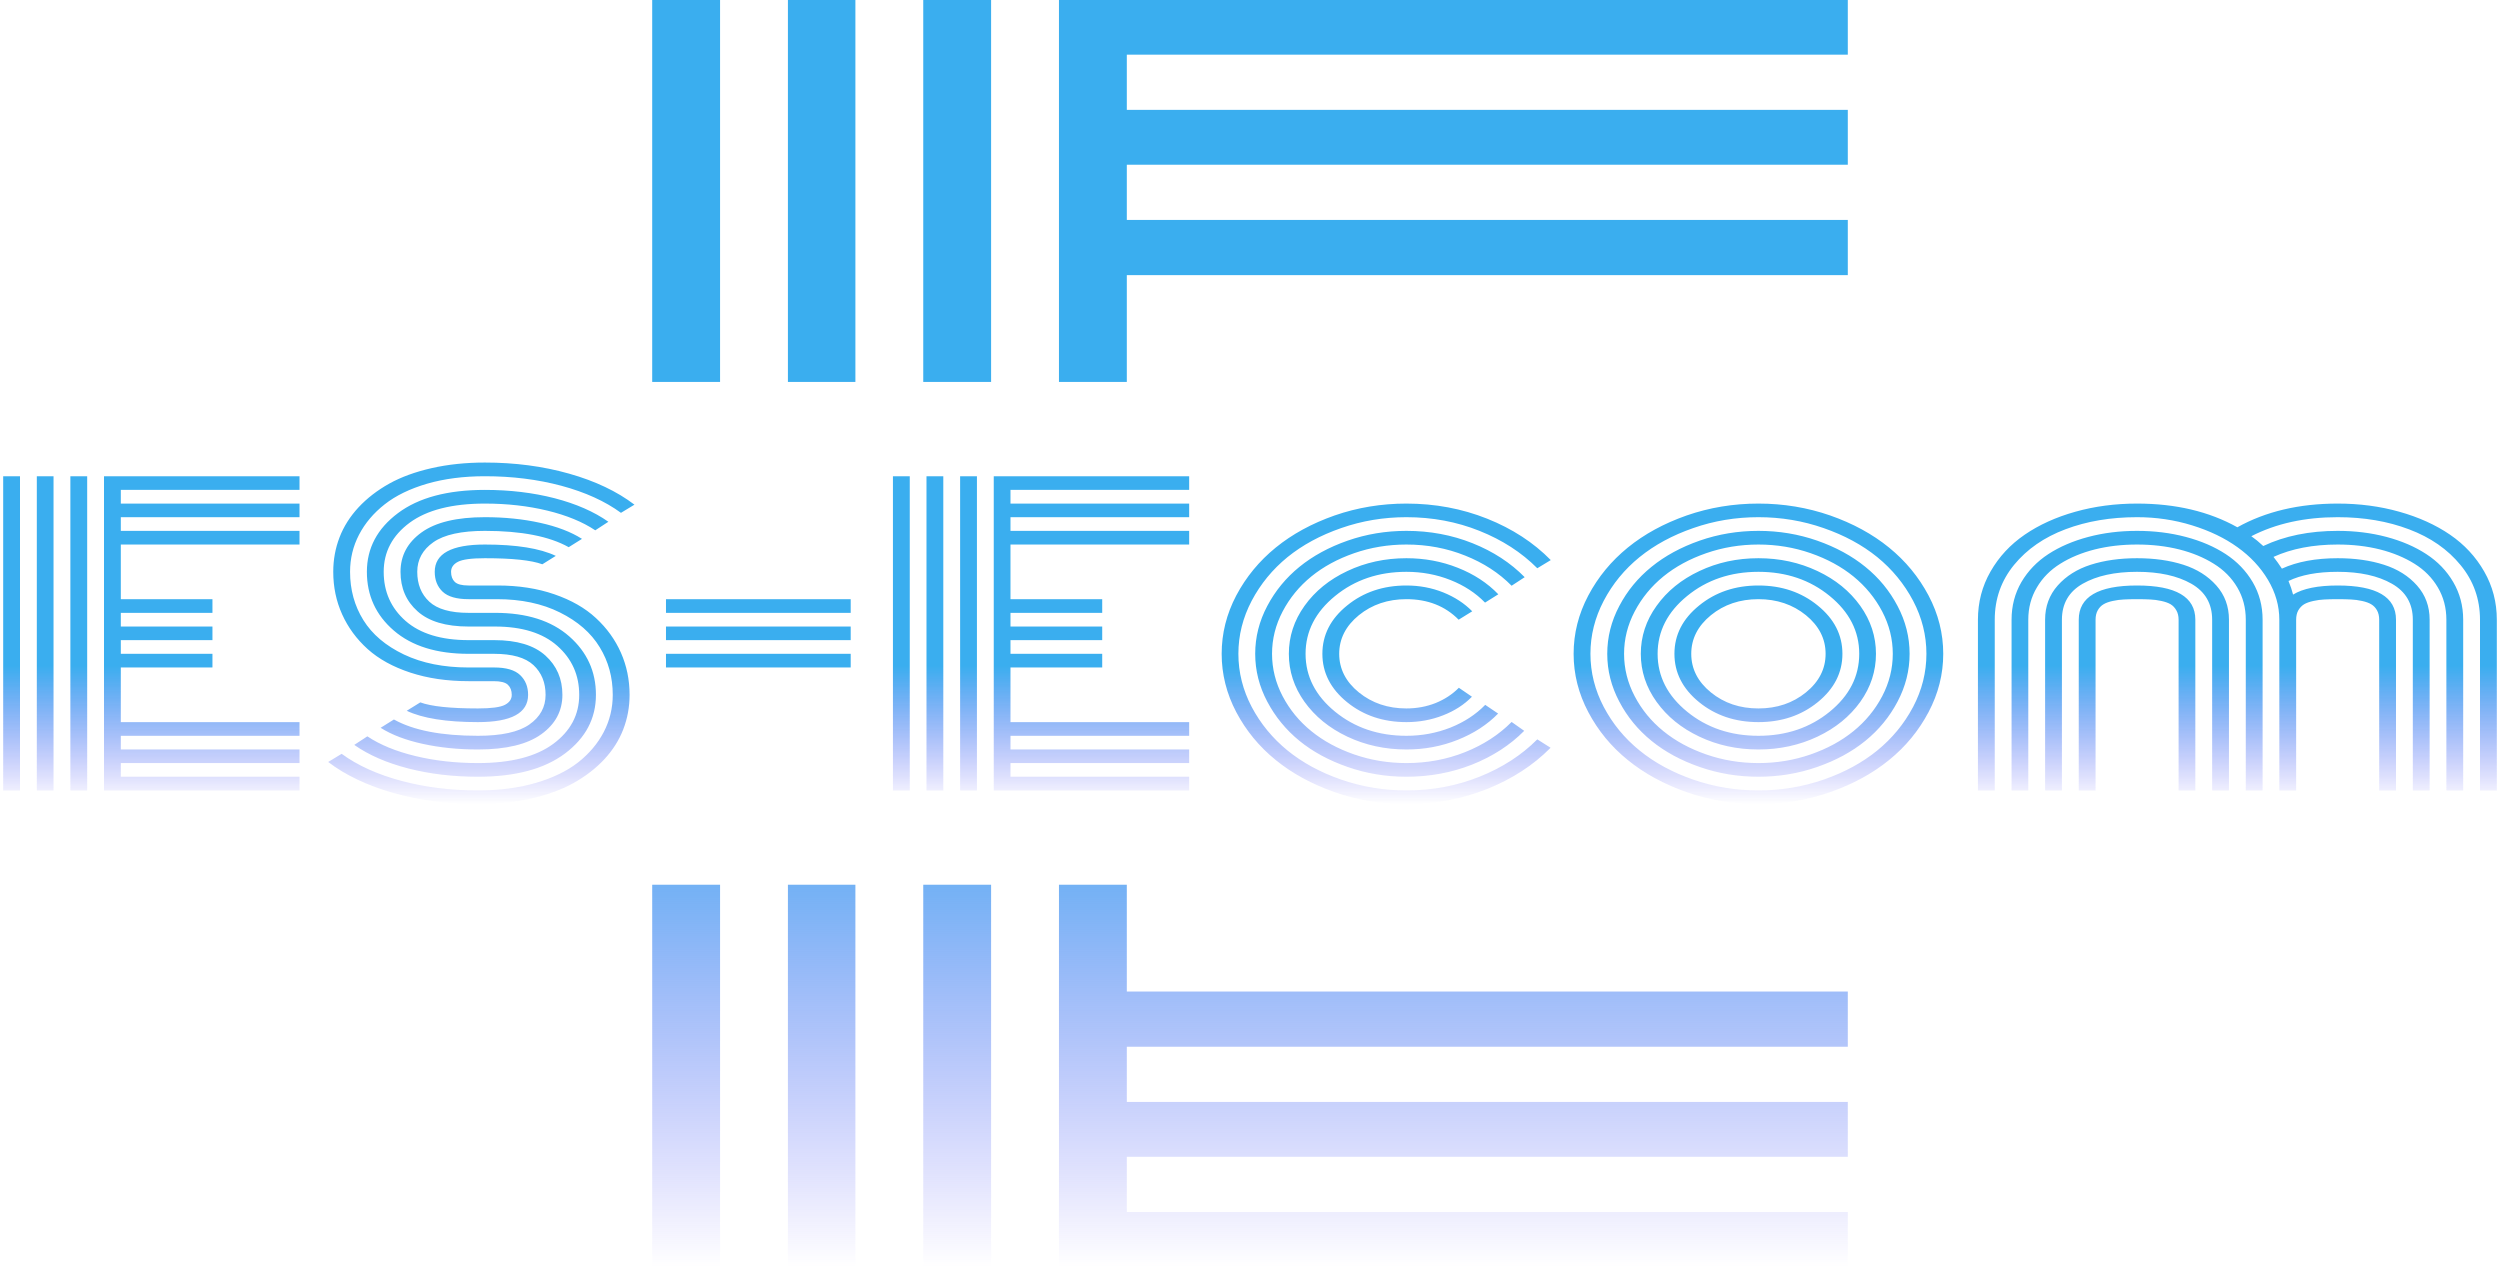 <svg width="150" height="76" viewBox="0 0 150 76" fill="none" xmlns="http://www.w3.org/2000/svg">
<g clip-path="url(#clip0_3_32)">
<g clip-path="url(#clip1_3_32)">
<g clip-path="url(#clip2_3_32)">
<path d="M59.466 -0.031V22.915H55.395V-0.031H59.466ZM59.466 76.031H55.395V53.085H59.466V76.031ZM51.324 -0.031V22.915H47.275V-0.031H51.324ZM51.324 76.031H47.275V53.085H51.324V76.031ZM43.204 -0.031V22.915H39.132V-0.031H43.204ZM43.204 76.031H39.132V53.085H43.204V76.031ZM67.609 59.494H110.868V62.805H67.609V66.116H110.868V69.409H67.609V72.72H110.868V76.031H63.538V53.085H67.609V59.494ZM63.538 -0.031H110.868V3.28H67.609V6.591H110.868V9.884H67.609V13.195H110.868V16.506H67.609V22.915H63.538V-0.031Z" fill="url(#paint0_linear_3_32)"/>
<g clip-path="url(#clip3_3_32)">
<g clip-path="url(#clip4_3_32)">
<g clip-path="url(#clip5_3_32)">
<g clip-path="url(#clip6_3_32)">
<g clip-path="url(#clip7_3_32)">
<g clip-path="url(#clip8_3_32)">
<path d="M5.231 28.574V47.426H4.222V28.574H5.231ZM3.212 28.574V47.426H2.209V28.574H3.212ZM1.2 28.574V47.426H0.191V28.574H1.2ZM7.249 40.049V43.327H17.971V44.148H7.249V44.969H17.971V45.785H7.249V46.605H17.971V47.426H6.24V28.574H17.971V29.394H7.249V30.215H17.971V31.031H7.249V31.852H17.971V32.672H7.249V35.95H12.747V36.771H7.249V37.592H12.747V38.408H7.249V39.229H12.747V40.049H7.249ZM29.811 35.95H28.113C27.395 35.95 26.877 35.801 26.56 35.503C26.242 35.201 26.084 34.803 26.084 34.309C26.084 33.218 27.087 32.672 29.094 32.672C30.978 32.672 32.396 32.899 33.348 33.353L32.54 33.857C31.886 33.614 30.738 33.493 29.094 33.493C28.291 33.493 27.752 33.565 27.477 33.708C27.202 33.851 27.064 34.051 27.064 34.309C27.064 34.57 27.139 34.772 27.288 34.915C27.437 35.058 27.712 35.13 28.113 35.13H29.851C31.112 35.13 32.249 35.306 33.262 35.657C34.275 36.005 35.106 36.481 35.756 37.084C36.41 37.687 36.911 38.382 37.258 39.168C37.602 39.951 37.775 40.792 37.775 41.691C37.775 42.418 37.648 43.108 37.396 43.761C37.144 44.414 36.764 45.014 36.255 45.561C35.747 46.105 35.135 46.577 34.42 46.978C33.706 47.376 32.857 47.687 31.875 47.911C30.889 48.135 29.822 48.247 28.675 48.247C26.875 48.247 25.187 48.025 23.613 47.58C22.041 47.135 20.734 46.515 19.691 45.719L20.499 45.23C21.451 45.926 22.644 46.467 24.077 46.852C25.51 47.235 27.043 47.426 28.675 47.426C29.956 47.426 31.11 47.277 32.138 46.978C33.17 46.677 34.021 46.265 34.69 45.743C35.355 45.217 35.867 44.61 36.227 43.919C36.586 43.229 36.765 42.486 36.765 41.691C36.765 40.634 36.504 39.679 35.98 38.828C35.46 37.973 34.665 37.279 33.595 36.748C32.528 36.216 31.267 35.95 29.811 35.95ZM28.113 36.771H29.713C31.605 36.771 33.086 37.242 34.157 38.184C35.223 39.123 35.756 40.292 35.756 41.691C35.756 43.108 35.137 44.282 33.899 45.211C32.656 46.141 30.915 46.605 28.675 46.605C27.181 46.605 25.786 46.439 24.49 46.106C23.194 45.771 22.116 45.3 21.256 44.694L22.041 44.181C22.806 44.691 23.769 45.085 24.931 45.365C26.093 45.645 27.341 45.785 28.675 45.785C30.644 45.785 32.148 45.402 33.188 44.638C34.231 43.87 34.753 42.888 34.753 41.691C34.753 40.506 34.315 39.527 33.44 38.753C32.568 37.979 31.32 37.592 29.696 37.592H28.113C26.753 37.592 25.732 37.287 25.052 36.678C24.371 36.072 24.031 35.282 24.031 34.309C24.031 33.339 24.452 32.551 25.293 31.945C26.137 31.336 27.404 31.031 29.094 31.031C30.279 31.031 31.38 31.143 32.396 31.367C33.417 31.591 34.258 31.912 34.919 32.332L34.122 32.831C32.956 32.178 31.28 31.852 29.094 31.852C27.687 31.852 26.659 32.077 26.009 32.528C25.359 32.982 25.035 33.575 25.035 34.309C25.035 35.055 25.275 35.652 25.757 36.1C26.238 36.547 27.024 36.771 28.113 36.771ZM28.113 38.408H29.656C31.017 38.408 32.039 38.716 32.723 39.331C33.404 39.947 33.744 40.733 33.744 41.691C33.744 42.66 33.321 43.449 32.477 44.055C31.632 44.664 30.365 44.969 28.675 44.969C27.49 44.969 26.388 44.857 25.367 44.633C24.343 44.409 23.5 44.087 22.838 43.668L23.636 43.169C24.801 43.822 26.481 44.148 28.675 44.148C30.086 44.148 31.114 43.923 31.76 43.472C32.41 43.018 32.735 42.424 32.735 41.691C32.735 40.954 32.492 40.359 32.007 39.905C31.521 39.454 30.734 39.229 29.644 39.229H28.113C26.202 39.229 24.708 38.764 23.63 37.834C22.552 36.905 22.013 35.73 22.013 34.309C22.013 32.892 22.634 31.718 23.876 30.789C25.115 29.859 26.854 29.394 29.094 29.394C30.588 29.394 31.982 29.561 33.274 29.893C34.566 30.229 35.642 30.7 36.502 31.306L35.716 31.819C34.952 31.309 33.99 30.915 32.832 30.635C31.674 30.355 30.428 30.215 29.094 30.215C27.125 30.215 25.621 30.598 24.581 31.362C23.542 32.13 23.022 33.112 23.022 34.309C23.022 35.503 23.46 36.485 24.335 37.256C25.214 38.024 26.474 38.408 28.113 38.408ZM28.113 40.049H29.656C30.374 40.049 30.892 40.202 31.21 40.506C31.527 40.808 31.686 41.203 31.686 41.691C31.686 42.782 30.682 43.327 28.675 43.327C26.779 43.327 25.356 43.1 24.404 42.647L25.218 42.143C25.872 42.385 27.024 42.507 28.675 42.507C29.478 42.507 30.017 42.435 30.292 42.292C30.567 42.149 30.705 41.949 30.705 41.691C30.705 41.439 30.629 41.238 30.476 41.089C30.323 40.943 30.04 40.87 29.627 40.87H28.113C26.825 40.87 25.661 40.699 24.622 40.357C23.582 40.015 22.728 39.544 22.059 38.944C21.394 38.344 20.883 37.649 20.528 36.86C20.172 36.07 19.995 35.22 19.995 34.309C19.995 33.582 20.121 32.892 20.373 32.239C20.625 31.586 21.006 30.986 21.514 30.439C22.022 29.895 22.634 29.422 23.349 29.021C24.064 28.623 24.912 28.313 25.895 28.089C26.881 27.865 27.947 27.753 29.094 27.753C30.894 27.753 32.58 27.975 34.151 28.42C35.718 28.864 37.023 29.485 38.067 30.28L37.258 30.77C36.307 30.074 35.116 29.533 33.687 29.147C32.261 28.765 30.73 28.574 29.094 28.574C27.817 28.574 26.663 28.723 25.631 29.021C24.599 29.323 23.75 29.735 23.085 30.257C22.416 30.782 21.902 31.39 21.543 32.08C21.183 32.77 21.004 33.513 21.004 34.309C21.004 35.382 21.269 36.347 21.801 37.205C22.332 38.06 23.144 38.748 24.238 39.271C25.331 39.79 26.623 40.049 28.113 40.049ZM51.042 36.771H39.959V35.95H51.042V36.771ZM51.042 38.408H39.959V37.592H51.042V38.408ZM51.042 40.049H39.959V39.229H51.042V40.049ZM58.616 28.574V47.426H57.607V28.574H58.616ZM56.598 28.574V47.426H55.589V28.574H56.598ZM54.586 28.574V47.426H53.576V28.574H54.586ZM60.629 40.049V43.327H71.35V44.148H60.629V44.969H71.35V45.785H60.629V46.605H71.35V47.426H59.625V28.574H71.35V29.394H60.629V30.215H71.35V31.031H60.629V31.852H71.35V32.672H60.629V35.95H66.133V36.771H60.629V37.592H66.133V38.408H60.629V39.229H66.133V40.049H60.629ZM88.333 36.678L87.519 37.182C86.709 36.361 85.663 35.95 84.383 35.95C83.275 35.95 82.325 36.271 81.533 36.911C80.746 37.555 80.352 38.327 80.352 39.229C80.352 40.133 80.746 40.906 81.533 41.546C82.325 42.187 83.275 42.507 84.383 42.507C85.01 42.507 85.597 42.398 86.143 42.18C86.686 41.959 87.148 41.655 87.531 41.266L88.316 41.803C87.85 42.281 87.271 42.654 86.579 42.922C85.891 43.192 85.159 43.327 84.383 43.327C82.992 43.327 81.805 42.928 80.822 42.129C79.836 41.327 79.343 40.36 79.343 39.229C79.343 38.097 79.836 37.132 80.822 36.333C81.805 35.531 82.992 35.13 84.383 35.13C85.167 35.13 85.904 35.268 86.596 35.545C87.288 35.825 87.867 36.202 88.333 36.678ZM89.899 35.657L89.102 36.156C88.54 35.578 87.846 35.125 87.02 34.799C86.195 34.472 85.316 34.309 84.383 34.309C82.713 34.309 81.287 34.793 80.106 35.759C78.925 36.723 78.334 37.879 78.334 39.229C78.334 40.581 78.925 41.739 80.106 42.703C81.287 43.666 82.713 44.148 84.383 44.148C85.316 44.148 86.199 43.983 87.032 43.654C87.861 43.321 88.555 42.867 89.113 42.292L89.887 42.814C89.234 43.483 88.425 44.008 87.462 44.391C86.502 44.776 85.476 44.969 84.383 44.969C83.106 44.969 81.925 44.712 80.84 44.199C79.758 43.686 78.902 42.99 78.271 42.11C77.644 41.231 77.331 40.27 77.331 39.229C77.331 38.19 77.644 37.231 78.271 36.352C78.902 35.469 79.758 34.772 80.84 34.263C81.925 33.75 83.106 33.493 84.383 33.493C85.476 33.493 86.504 33.684 87.468 34.067C88.435 34.449 89.245 34.979 89.899 35.657ZM91.481 34.631L90.696 35.144C89.939 34.376 89.01 33.773 87.909 33.335C86.808 32.893 85.633 32.672 84.383 32.672C83.29 32.672 82.246 32.845 81.252 33.19C80.259 33.535 79.4 34.001 78.678 34.589C77.956 35.18 77.382 35.879 76.958 36.687C76.534 37.495 76.322 38.343 76.322 39.229C76.322 40.118 76.534 40.966 76.958 41.775C77.382 42.583 77.956 43.281 78.678 43.868C79.4 44.456 80.259 44.922 81.252 45.267C82.246 45.612 83.29 45.785 84.383 45.785C85.633 45.785 86.808 45.566 87.909 45.127C89.01 44.686 89.939 44.083 90.696 43.318L91.453 43.85C90.604 44.708 89.564 45.382 88.333 45.873C87.099 46.361 85.782 46.605 84.383 46.605C83.152 46.605 81.977 46.41 80.857 46.018C79.737 45.629 78.774 45.107 77.967 44.451C77.16 43.792 76.516 43.007 76.035 42.096C75.553 41.185 75.312 40.23 75.312 39.229C75.312 38.228 75.553 37.272 76.035 36.361C76.516 35.45 77.16 34.667 77.967 34.011C78.774 33.355 79.737 32.831 80.857 32.439C81.977 32.048 83.152 31.852 84.383 31.852C85.793 31.852 87.116 32.099 88.351 32.593C89.589 33.087 90.633 33.767 91.481 34.631ZM93.046 33.605L92.238 34.095C91.294 33.147 90.138 32.399 88.769 31.852C87.405 31.305 85.942 31.031 84.383 31.031C83.022 31.031 81.719 31.249 80.473 31.684C79.227 32.116 78.153 32.697 77.25 33.428C76.352 34.161 75.635 35.035 75.1 36.048C74.569 37.062 74.303 38.122 74.303 39.229C74.303 40.338 74.569 41.4 75.1 42.413C75.635 43.424 76.352 44.296 77.25 45.029C78.153 45.763 79.227 46.346 80.473 46.778C81.719 47.21 83.022 47.426 84.383 47.426C85.942 47.426 87.405 47.153 88.769 46.605C90.138 46.058 91.294 45.311 92.238 44.362L93.035 44.866C91.999 45.914 90.728 46.739 89.222 47.342C87.712 47.945 86.099 48.247 84.383 48.247C82.881 48.247 81.445 48.007 80.077 47.529C78.712 47.05 77.535 46.408 76.545 45.603C75.555 44.801 74.766 43.843 74.177 42.73C73.592 41.618 73.3 40.45 73.3 39.229C73.3 38.007 73.592 36.84 74.177 35.727C74.766 34.617 75.555 33.66 76.545 32.854C77.535 32.049 78.712 31.407 80.077 30.928C81.445 30.453 82.881 30.215 84.383 30.215C86.099 30.215 87.714 30.517 89.228 31.12C90.738 31.723 92.011 32.551 93.046 33.605ZM102.656 36.911C101.869 37.555 101.475 38.327 101.475 39.229C101.475 40.133 101.869 40.906 102.656 41.546C103.443 42.187 104.393 42.507 105.506 42.507C106.614 42.507 107.564 42.187 108.355 41.546C109.143 40.906 109.536 40.133 109.536 39.229C109.536 38.327 109.143 37.555 108.355 36.911C107.564 36.271 106.614 35.95 105.506 35.95C104.393 35.95 103.443 36.271 102.656 36.911ZM101.945 42.129C100.959 41.327 100.466 40.36 100.466 39.229C100.466 38.097 100.959 37.132 101.945 36.333C102.927 35.531 104.114 35.13 105.506 35.13C106.897 35.13 108.084 35.531 109.066 36.333C110.052 37.132 110.545 38.097 110.545 39.229C110.545 40.36 110.052 41.327 109.066 42.129C108.084 42.928 106.897 43.327 105.506 43.327C104.114 43.327 102.927 42.928 101.945 42.129ZM101.228 35.759C100.047 36.723 99.457 37.879 99.457 39.229C99.457 40.581 100.047 41.739 101.228 42.703C102.409 43.666 103.835 44.148 105.506 44.148C107.176 44.148 108.602 43.666 109.783 42.703C110.964 41.739 111.554 40.581 111.554 39.229C111.554 37.879 110.964 36.723 109.783 35.759C108.602 34.793 107.176 34.309 105.506 34.309C103.835 34.309 102.409 34.793 101.228 35.759ZM99.394 42.11C98.763 41.231 98.448 40.27 98.448 39.229C98.448 38.19 98.763 37.231 99.394 36.352C100.024 35.469 100.88 34.772 101.962 34.263C103.044 33.75 104.225 33.493 105.506 33.493C106.782 33.493 107.963 33.75 109.049 34.263C110.131 34.772 110.987 35.469 111.618 36.352C112.244 37.231 112.558 38.19 112.558 39.229C112.558 40.27 112.244 41.231 111.618 42.11C110.987 42.99 110.131 43.686 109.049 44.199C107.963 44.712 106.782 44.969 105.506 44.969C104.225 44.969 103.044 44.712 101.962 44.199C100.88 43.686 100.024 42.99 99.394 42.11ZM98.081 36.687C97.656 37.495 97.444 38.343 97.444 39.229C97.444 40.118 97.656 40.966 98.081 41.775C98.505 42.583 99.078 43.281 99.801 43.868C100.523 44.456 101.381 44.922 102.375 45.267C103.369 45.612 104.412 45.785 105.506 45.785C106.599 45.785 107.642 45.612 108.636 45.267C109.63 44.922 110.488 44.456 111.21 43.868C111.933 43.281 112.506 42.583 112.931 41.775C113.355 40.966 113.567 40.118 113.567 39.229C113.567 38.343 113.355 37.495 112.931 36.687C112.506 35.879 111.933 35.18 111.21 34.589C110.488 34.001 109.63 33.535 108.636 33.19C107.642 32.845 106.599 32.672 105.506 32.672C104.412 32.672 103.369 32.845 102.375 33.19C101.381 33.535 100.523 34.001 99.801 34.589C99.078 35.18 98.505 35.879 98.081 36.687ZM97.157 42.096C96.676 41.185 96.435 40.23 96.435 39.229C96.435 38.228 96.676 37.272 97.157 36.361C97.635 35.45 98.279 34.667 99.09 34.011C99.896 33.355 100.859 32.831 101.979 32.439C103.099 32.048 104.275 31.852 105.506 31.852C106.736 31.852 107.912 32.048 109.032 32.439C110.152 32.831 111.115 33.355 111.921 34.011C112.732 34.667 113.376 35.45 113.854 36.361C114.335 37.272 114.576 38.228 114.576 39.229C114.576 40.23 114.335 41.185 113.854 42.096C113.376 43.007 112.732 43.792 111.921 44.451C111.115 45.107 110.152 45.629 109.032 46.018C107.912 46.41 106.736 46.605 105.506 46.605C104.275 46.605 103.099 46.41 101.979 46.018C100.859 45.629 99.896 45.107 99.09 44.451C98.279 43.792 97.635 43.007 97.157 42.096ZM96.223 36.048C95.692 37.062 95.426 38.122 95.426 39.229C95.426 40.338 95.692 41.4 96.223 42.413C96.754 43.424 97.471 44.296 98.373 45.029C99.275 45.763 100.349 46.346 101.595 46.778C102.838 47.21 104.141 47.426 105.506 47.426C106.866 47.426 108.17 47.21 109.416 46.778C110.662 46.346 111.736 45.763 112.638 45.029C113.536 44.296 114.253 43.424 114.788 42.413C115.32 41.4 115.585 40.338 115.585 39.229C115.585 38.122 115.32 37.062 114.788 36.048C114.253 35.035 113.536 34.161 112.638 33.428C111.736 32.697 110.662 32.116 109.416 31.684C108.17 31.249 106.866 31.031 105.506 31.031C104.141 31.031 102.838 31.249 101.595 31.684C100.349 32.116 99.275 32.697 98.373 33.428C97.471 34.161 96.754 35.035 96.223 36.048ZM95.3 42.73C94.711 41.618 94.417 40.45 94.417 39.229C94.417 38.007 94.711 36.84 95.3 35.727C95.888 34.617 96.678 33.66 97.668 32.854C98.658 32.049 99.835 31.407 101.2 30.928C102.568 30.453 104.003 30.215 105.506 30.215C107.008 30.215 108.443 30.453 109.811 30.928C111.176 31.407 112.353 32.049 113.343 32.854C114.333 33.66 115.123 34.617 115.711 35.727C116.3 36.84 116.594 38.007 116.594 39.229C116.594 40.45 116.3 41.618 115.711 42.73C115.123 43.843 114.333 44.801 113.343 45.603C112.353 46.408 111.176 47.05 109.811 47.529C108.443 48.007 107.008 48.247 105.506 48.247C104.003 48.247 102.568 48.007 101.2 47.529C99.835 47.05 98.658 46.408 97.668 45.603C96.678 44.801 95.888 43.843 95.3 42.73ZM131.72 37.182V47.426H130.716V37.182C130.716 36.961 130.67 36.773 130.579 36.617C130.491 36.462 130.378 36.342 130.24 36.258C130.099 36.174 129.913 36.108 129.684 36.058C129.455 36.008 129.233 35.978 129.019 35.969C128.805 35.957 128.539 35.95 128.222 35.95C127.905 35.95 127.639 35.957 127.425 35.969C127.211 35.978 126.989 36.008 126.76 36.058C126.531 36.108 126.347 36.174 126.21 36.258C126.068 36.342 125.953 36.462 125.866 36.617C125.778 36.773 125.734 36.961 125.734 37.182V47.426H124.725V37.182C124.725 35.814 125.89 35.13 128.222 35.13C130.554 35.13 131.72 35.814 131.72 37.182ZM133.738 37.182V47.426H132.729V37.182C132.729 36.218 132.312 35.498 131.479 35.023C130.642 34.547 129.556 34.309 128.222 34.309C126.888 34.309 125.802 34.547 124.965 35.023C124.132 35.498 123.715 36.218 123.715 37.182V47.426H122.706V37.182C122.706 36.383 122.959 35.699 123.463 35.13C123.968 34.561 124.627 34.146 125.441 33.885C126.259 33.624 127.186 33.493 128.222 33.493C129.258 33.493 130.185 33.624 131.003 33.885C131.817 34.146 132.476 34.561 132.981 35.13C133.486 35.699 133.738 36.383 133.738 37.182ZM135.756 37.182V47.426H134.747V37.182C134.747 36.467 134.577 35.822 134.237 35.246C133.896 34.668 133.426 34.194 132.826 33.824C132.23 33.451 131.54 33.165 130.756 32.966C129.973 32.77 129.128 32.672 128.222 32.672C127.316 32.672 126.471 32.77 125.688 32.966C124.904 33.165 124.214 33.451 123.618 33.824C123.022 34.194 122.553 34.668 122.213 35.246C121.869 35.822 121.697 36.467 121.697 37.182V47.426H120.694V37.182C120.694 36.355 120.891 35.602 121.284 34.925C121.682 34.25 122.221 33.691 122.901 33.246C123.585 32.801 124.384 32.458 125.298 32.215C126.211 31.973 127.186 31.852 128.222 31.852C129.258 31.852 130.233 31.973 131.146 32.215C132.064 32.458 132.862 32.801 133.543 33.246C134.223 33.691 134.762 34.25 135.16 34.925C135.557 35.602 135.756 36.355 135.756 37.182ZM137.769 37.182V47.426H136.759V37.182C136.759 36.355 136.534 35.56 136.083 34.799C135.632 34.04 135.022 33.386 134.254 32.836C133.489 32.285 132.58 31.847 131.525 31.521C130.47 31.194 129.369 31.031 128.222 31.031C126.643 31.031 125.214 31.272 123.933 31.754C122.649 32.236 121.619 32.949 120.843 33.894C120.071 34.839 119.685 35.935 119.685 37.182V47.426H118.676V37.182C118.676 36.134 118.928 35.17 119.432 34.291C119.937 33.408 120.621 32.671 121.485 32.08C122.345 31.49 123.356 31.031 124.518 30.705C125.68 30.378 126.915 30.215 128.222 30.215C130.538 30.215 132.545 30.689 134.242 31.637C135.939 30.689 137.946 30.215 140.263 30.215C141.57 30.215 142.803 30.378 143.961 30.705C145.123 31.031 146.136 31.49 147 32.08C147.863 32.671 148.548 33.408 149.052 34.291C149.557 35.17 149.809 36.134 149.809 37.182V47.426H148.8V37.182C148.8 35.944 148.412 34.853 147.636 33.908C146.864 32.963 145.836 32.248 144.551 31.763C143.267 31.275 141.837 31.031 140.263 31.031C138.283 31.031 136.555 31.412 135.079 32.173C135.297 32.323 135.536 32.519 135.796 32.761C137.073 32.155 138.562 31.852 140.263 31.852C141.298 31.852 142.273 31.973 143.187 32.215C144.1 32.458 144.897 32.801 145.578 33.246C146.262 33.691 146.801 34.25 147.195 34.925C147.592 35.602 147.791 36.355 147.791 37.182V47.426H146.782V37.182C146.782 36.467 146.612 35.822 146.271 35.246C145.931 34.668 145.463 34.194 144.867 33.824C144.27 33.451 143.58 33.165 142.797 32.966C142.013 32.77 141.169 32.672 140.263 32.672C138.78 32.672 137.495 32.92 136.41 33.414C136.578 33.625 136.746 33.86 136.914 34.118C137.828 33.701 138.944 33.493 140.263 33.493C141.298 33.493 142.224 33.624 143.038 33.885C143.856 34.146 144.517 34.561 145.021 35.13C145.526 35.699 145.778 36.383 145.778 37.182V47.426H144.769V37.182C144.769 36.218 144.351 35.498 143.514 35.023C142.68 34.547 141.597 34.309 140.263 34.309C139.047 34.309 138.063 34.493 137.31 34.859C137.428 35.145 137.52 35.417 137.585 35.675C138.174 35.312 139.066 35.13 140.263 35.13C142.594 35.13 143.76 35.814 143.76 37.182V47.426H142.751V37.182C142.751 36.961 142.707 36.773 142.619 36.617C142.531 36.462 142.417 36.342 142.275 36.258C142.138 36.174 141.954 36.108 141.725 36.058C141.495 36.008 141.274 35.978 141.06 35.969C140.846 35.957 140.58 35.95 140.263 35.95C139.945 35.95 139.68 35.957 139.466 35.969C139.248 35.978 139.026 36.008 138.801 36.058C138.571 36.108 138.386 36.174 138.244 36.258C138.107 36.342 137.992 36.462 137.9 36.617C137.812 36.773 137.769 36.961 137.769 37.182Z" fill="url(#paint1_linear_3_32)"/>
</g>
</g>
</g>
</g>
</g>
</g>
</g>
</g>
</g>
<defs>
<linearGradient id="paint0_linear_3_32" x1="75" y1="-0.031" x2="75" y2="76.031" gradientUnits="userSpaceOnUse">
<stop offset="0.595" stop-color="#3AAEEF"/>
<stop offset="1" stop-color="#5F53F8" stop-opacity="0"/>
</linearGradient>
<linearGradient id="paint1_linear_3_32" x1="75" y1="27.753" x2="75" y2="48.247" gradientUnits="userSpaceOnUse">
<stop offset="0.595" stop-color="#3AAEEF"/>
<stop offset="1" stop-color="#5F53F8" stop-opacity="0"/>
</linearGradient>
<clipPath id="clip0_3_32">
<rect width="150" height="76" fill="white"/>
</clipPath>
<clipPath id="clip1_3_32">
<rect width="149.641" height="76.061" fill="white" transform="translate(0.179 -0.031)"/>
</clipPath>
<clipPath id="clip2_3_32">
<rect width="149.641" height="76.061" fill="white" transform="translate(0.179 -0.031)"/>
</clipPath>
<clipPath id="clip3_3_32">
<rect width="149.641" height="20.494" fill="white" transform="translate(0.179 27.753)"/>
</clipPath>
<clipPath id="clip4_3_32">
<rect width="149.641" height="20.494" fill="white" transform="translate(0.179 27.753)"/>
</clipPath>
<clipPath id="clip5_3_32">
<rect width="149.641" height="20.494" fill="white" transform="translate(0.179 27.753)"/>
</clipPath>
<clipPath id="clip6_3_32">
<rect width="149.641" height="20.494" fill="white" transform="translate(0.179 27.753)"/>
</clipPath>
<clipPath id="clip7_3_32">
<rect width="149.641" height="20.494" fill="white" transform="translate(0.179 27.753)"/>
</clipPath>
<clipPath id="clip8_3_32">
<rect width="149.641" height="20.494" fill="white" transform="translate(0.179 27.753)"/>
</clipPath>
</defs>
</svg>
